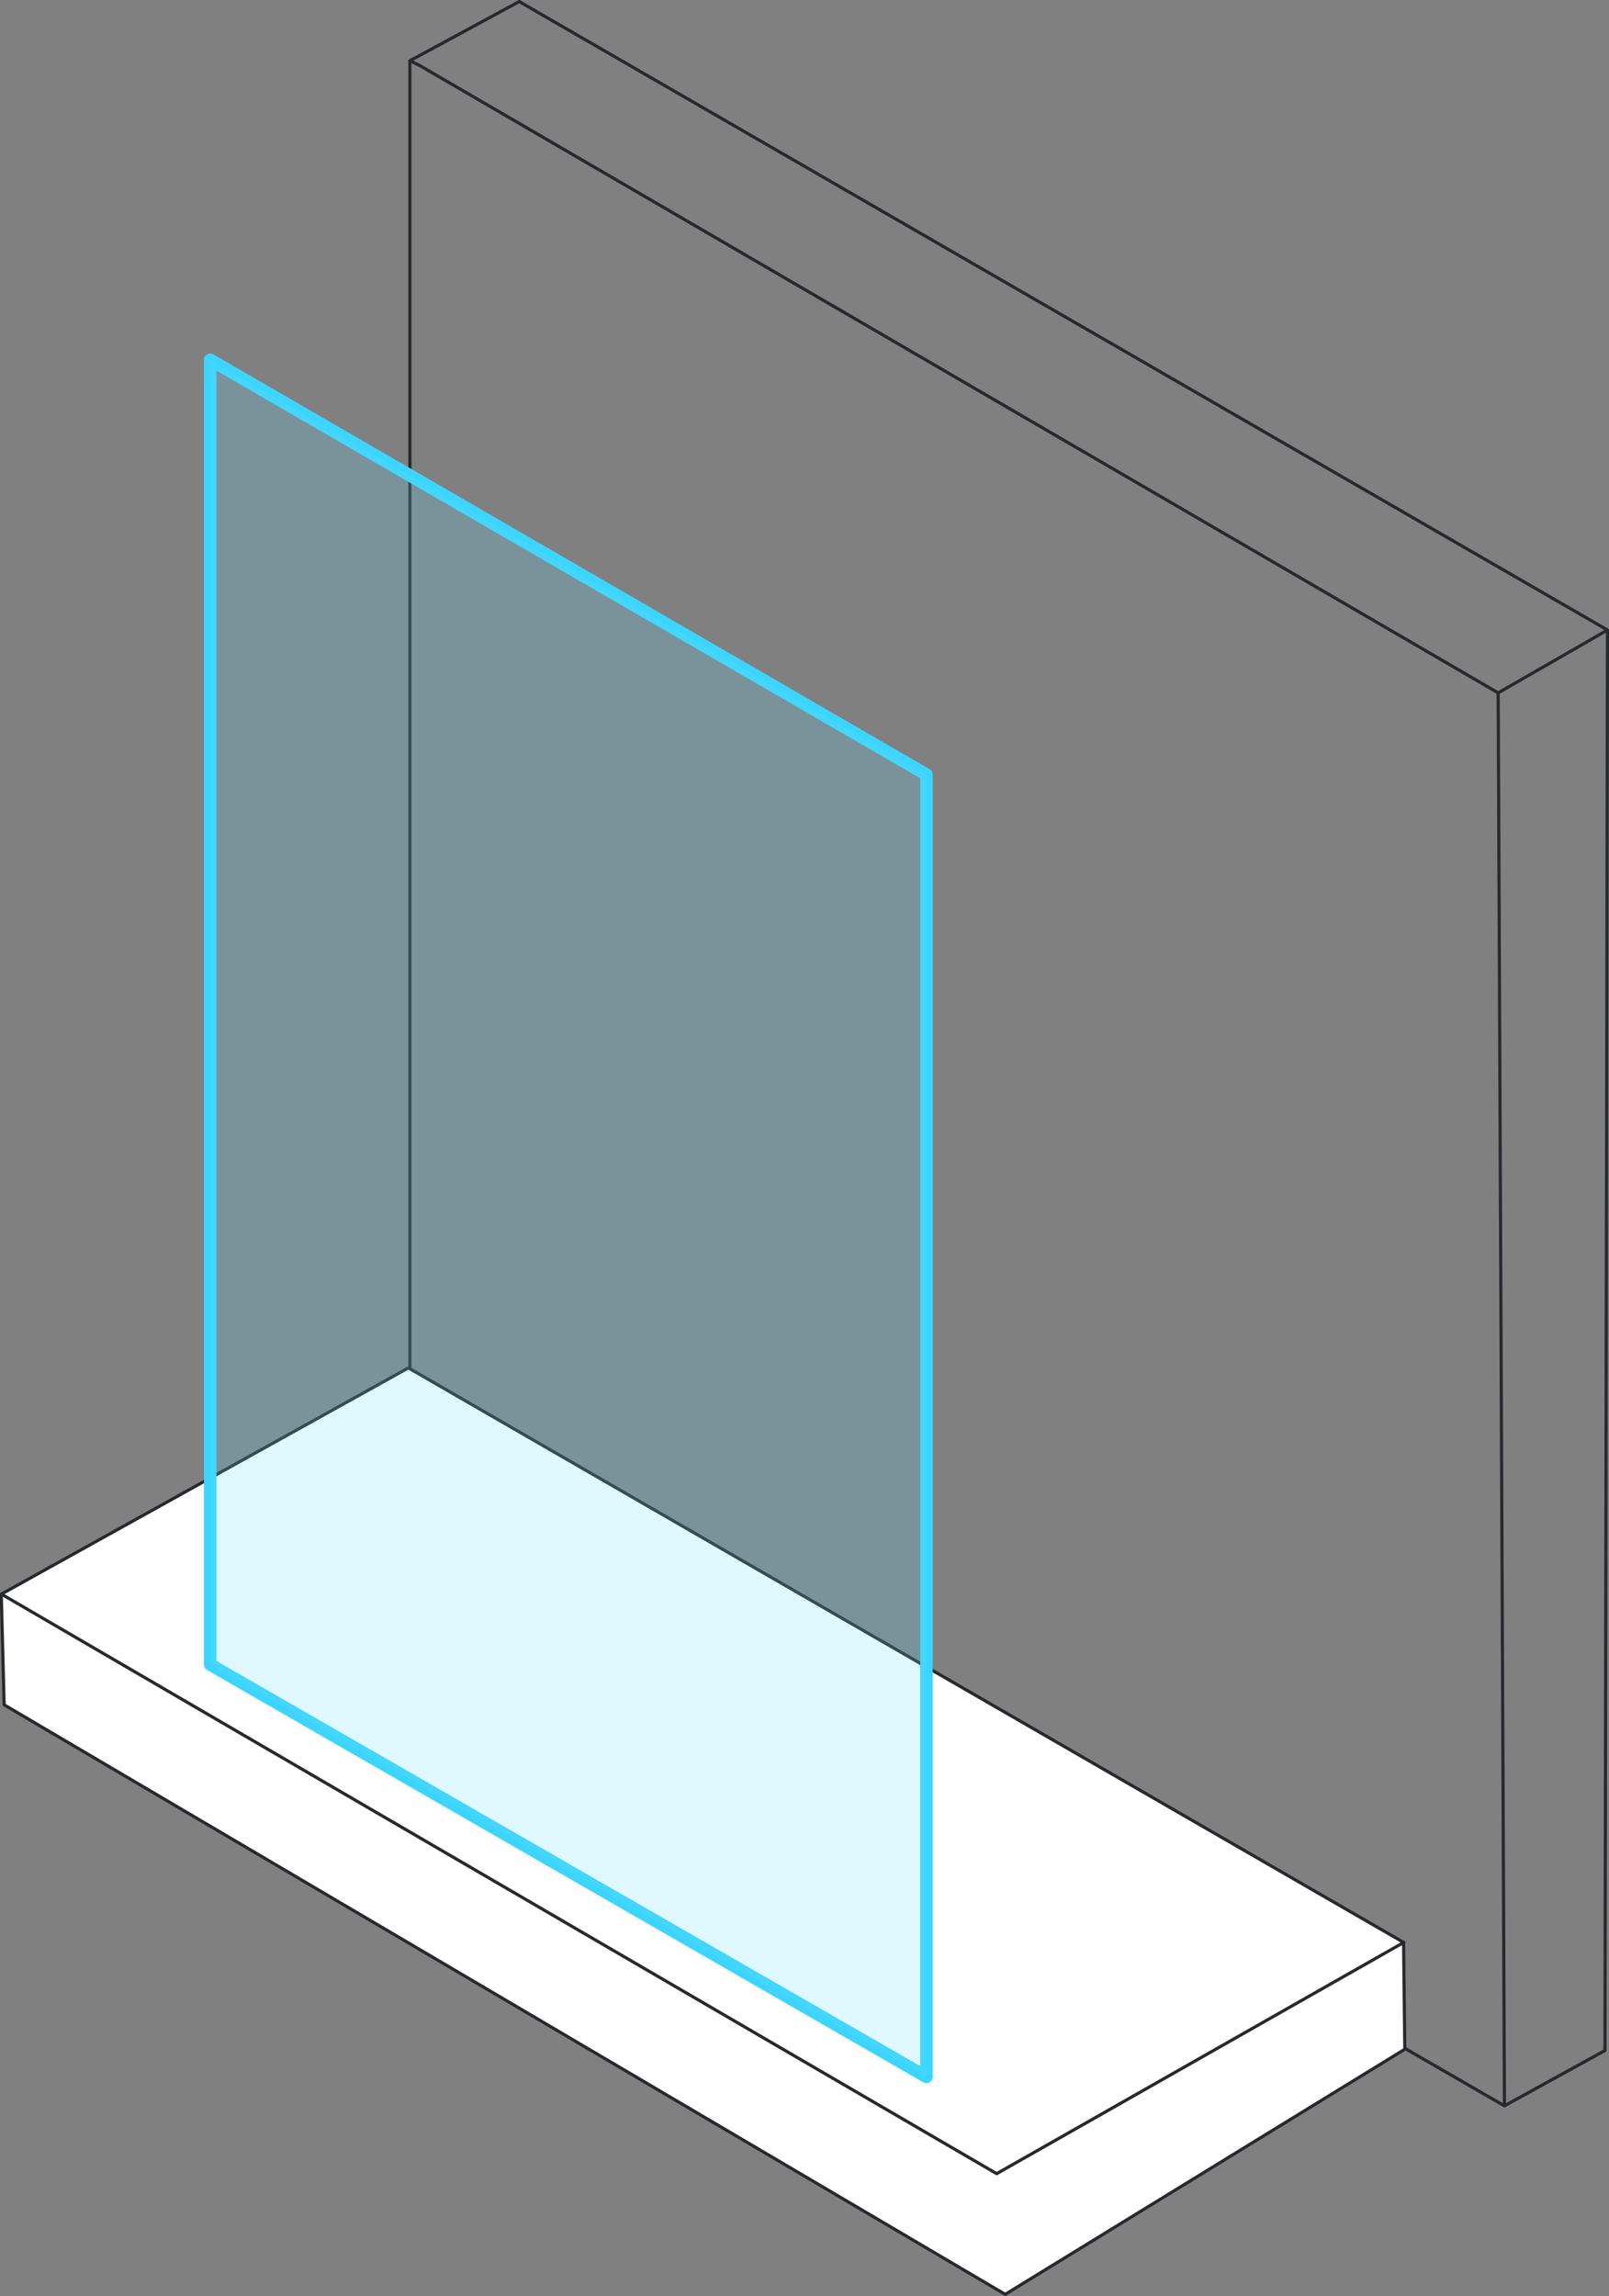 <svg xmlns="http://www.w3.org/2000/svg" viewBox="0 0 128.05 182.65"><rect x="0" y="0" width="128.05" height="182.65" fill="#808080" stroke="none"/><defs><style>.cls-1,.cls-3{fill:none;}.cls-1,.cls-2{stroke:#27292d;stroke-linecap:round;stroke-width:0.25px;}.cls-1,.cls-2,.cls-3{stroke-linejoin:round;}.cls-2{fill:#fff;}.cls-3{stroke:#3bd5ff;}.cls-4{fill:#66dfff;opacity:0.2;}</style></defs><g id="Livello_2" data-name="Livello 2"><g id="Livello_1-2" data-name="Livello 1"><path class="cls-1" d="M32.62,4.82v112.4l87.1,50.3"/><path class="cls-2" d="M.33,135.62,80,182.52l31.8-19.5-.1-8.5-79.2-45.7-32.4,18Z"/><path class="cls-1" d="M.12,126.82l79.2,46.1,32.4-18.4"/><path class="cls-3" d="M73.73,165.22l-57-32.8V28.62l57,33Z"/><path class="cls-1" d="M119.23,55.12l8.7-5L41.83.42l-.5-.3-8.7,4.71.8.4Zm8.5,108,.2-113-8.7,5,.5,112.4Z"/><path class="cls-4" d="M73.73,165.22l-57-32.8V28.62l57,33Z"/></g></g></svg>
